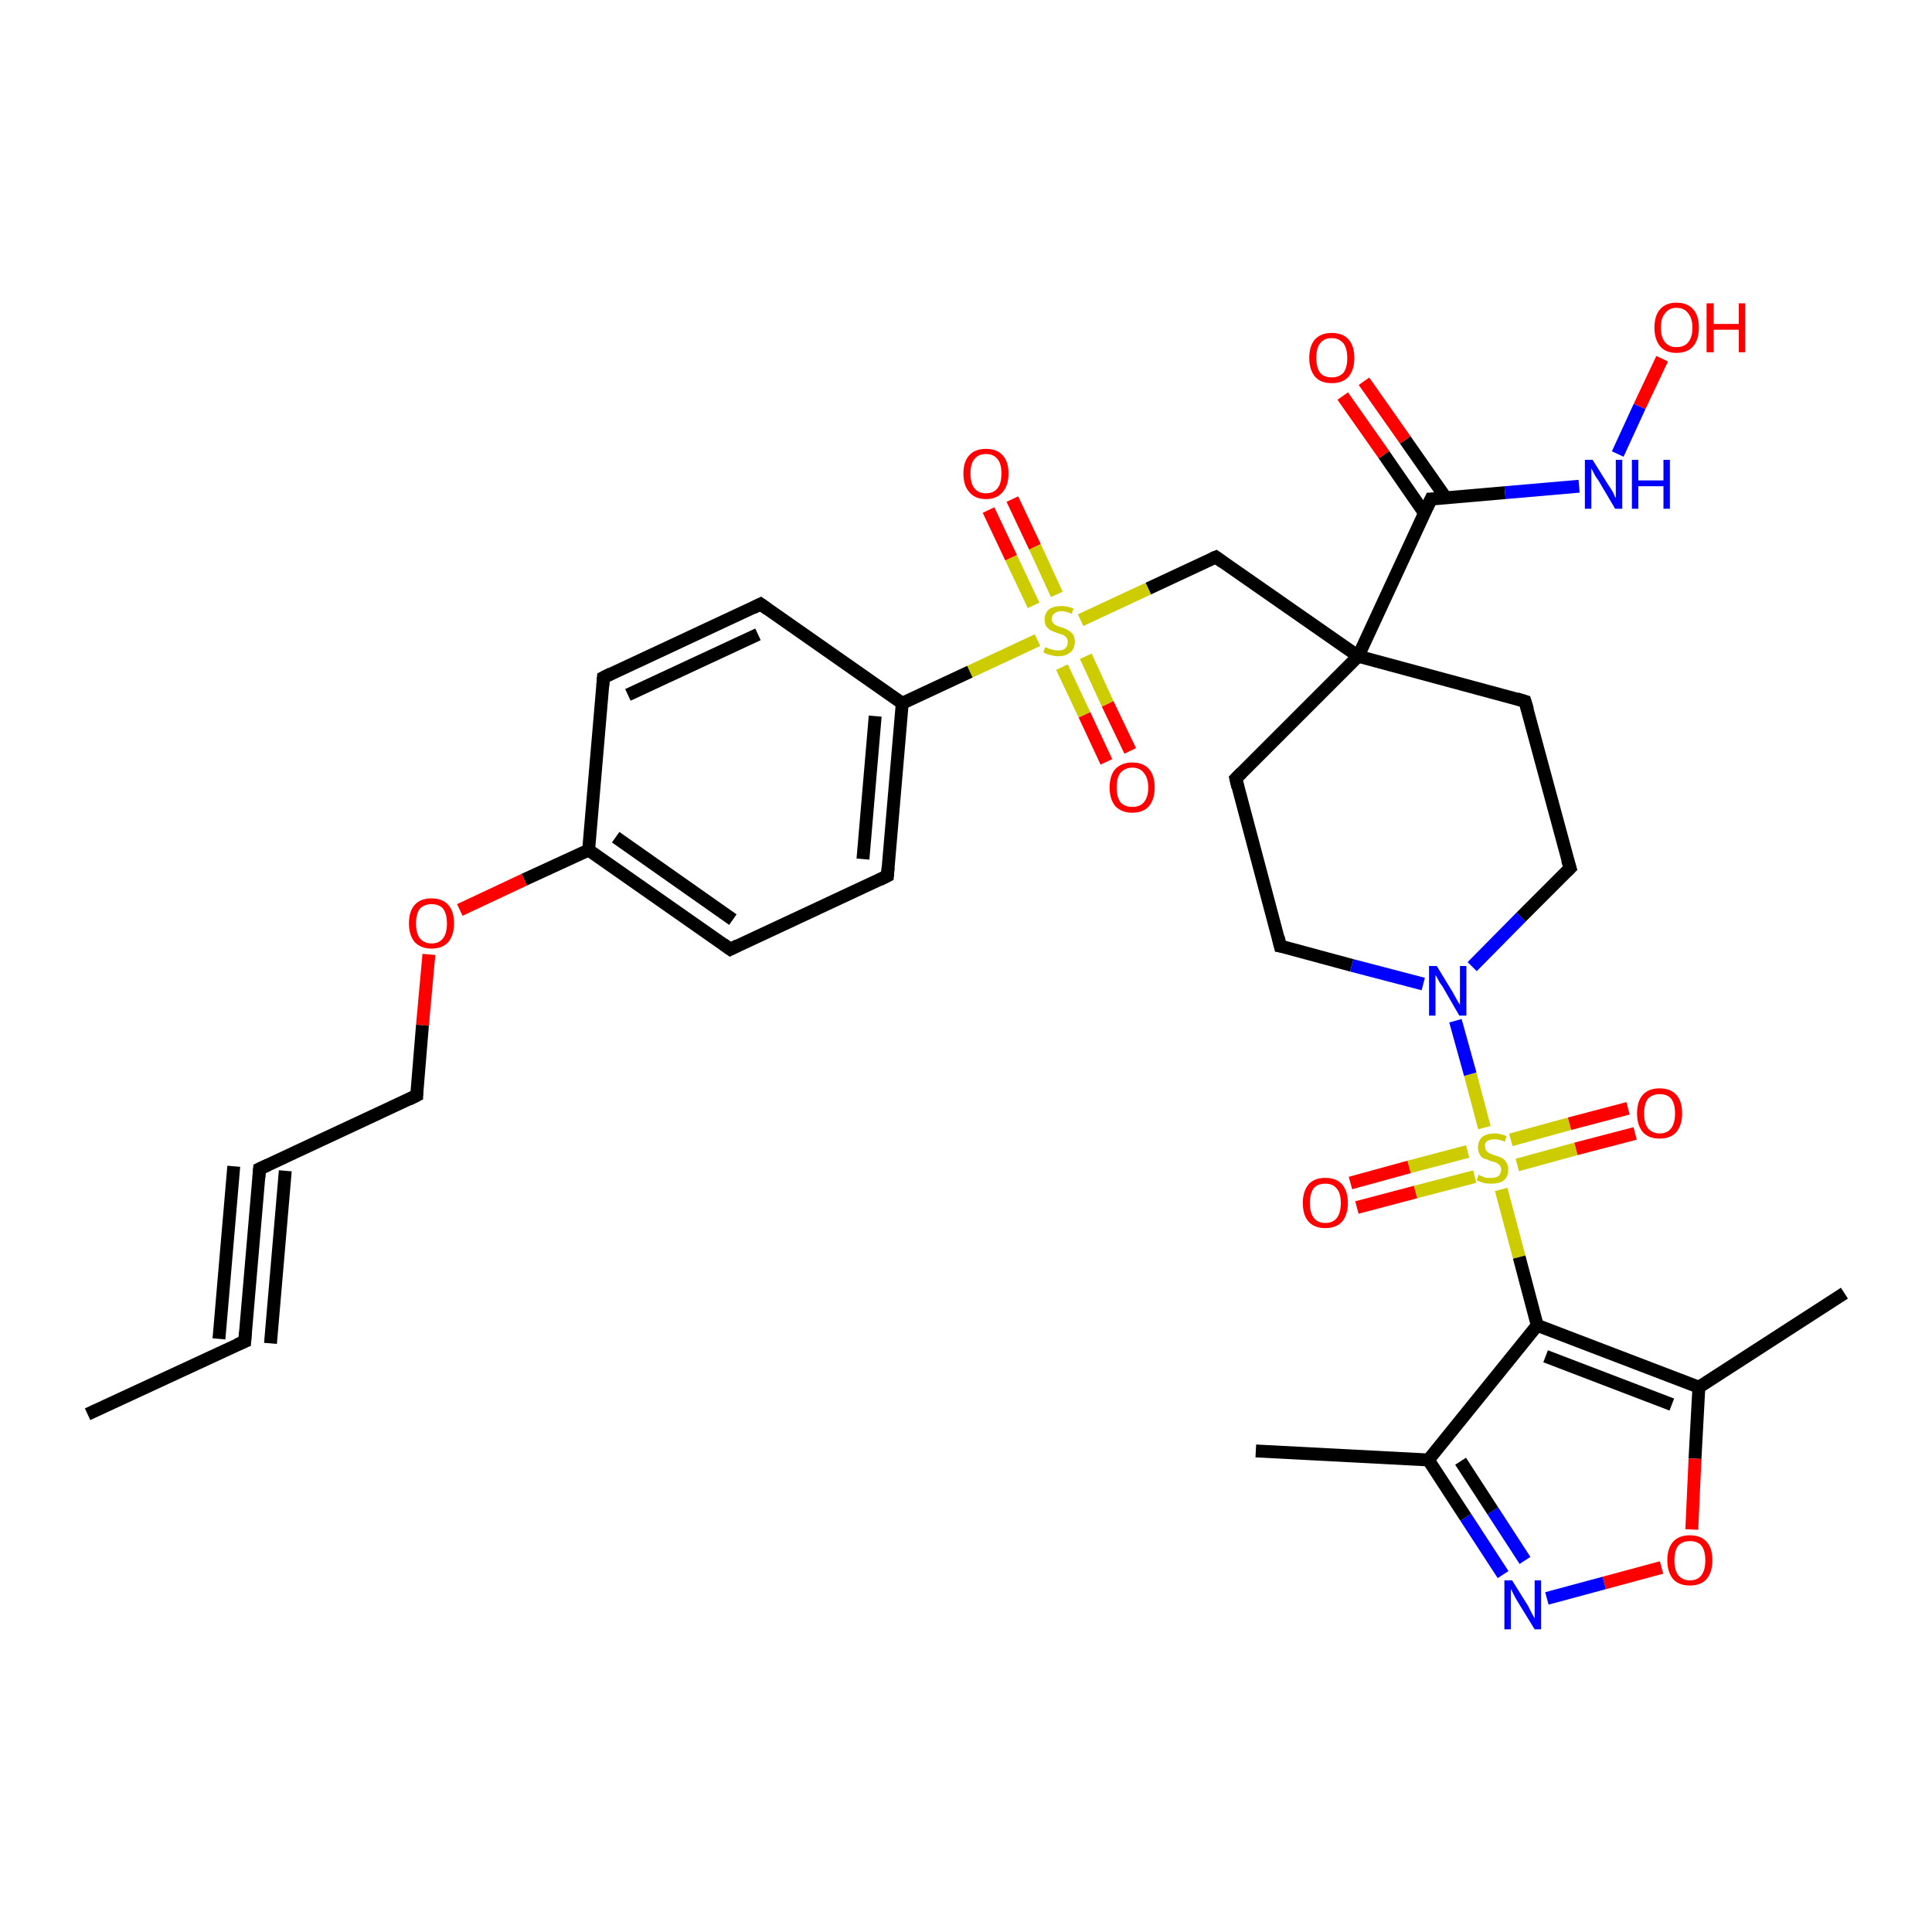 <?xml version='1.0' encoding='iso-8859-1'?>
<svg version='1.1' baseProfile='full'
              xmlns='http://www.w3.org/2000/svg'
                      xmlns:rdkit='http://www.rdkit.org/xml'
                      xmlns:xlink='http://www.w3.org/1999/xlink'
                  xml:space='preserve'
width='300px' height='300px' viewBox='0 0 300 300'>
<!-- END OF HEADER -->
<rect style='opacity:1.0;fill:#FFFFFF;stroke:none' width='300.0' height='300.0' x='0.0' y='0.0'> </rect>
<path class='bond-0 atom-0 atom-1' d='M 253.9,176.0 L 244.7,178.4' style='fill:none;fill-rule:evenodd;stroke:#FF0000;stroke-width:2.0px;stroke-linecap:butt;stroke-linejoin:miter;stroke-opacity:1' />
<path class='bond-0 atom-0 atom-1' d='M 244.7,178.4 L 235.6,180.9' style='fill:none;fill-rule:evenodd;stroke:#CCCC00;stroke-width:2.0px;stroke-linecap:butt;stroke-linejoin:miter;stroke-opacity:1' />
<path class='bond-0 atom-0 atom-1' d='M 252.8,172.1 L 243.7,174.5' style='fill:none;fill-rule:evenodd;stroke:#FF0000;stroke-width:2.0px;stroke-linecap:butt;stroke-linejoin:miter;stroke-opacity:1' />
<path class='bond-0 atom-0 atom-1' d='M 243.7,174.5 L 234.6,177.0' style='fill:none;fill-rule:evenodd;stroke:#CCCC00;stroke-width:2.0px;stroke-linecap:butt;stroke-linejoin:miter;stroke-opacity:1' />
<path class='bond-1 atom-1 atom-2' d='M 227.9,178.8 L 218.8,181.2' style='fill:none;fill-rule:evenodd;stroke:#CCCC00;stroke-width:2.0px;stroke-linecap:butt;stroke-linejoin:miter;stroke-opacity:1' />
<path class='bond-1 atom-1 atom-2' d='M 218.8,181.2 L 209.7,183.7' style='fill:none;fill-rule:evenodd;stroke:#FF0000;stroke-width:2.0px;stroke-linecap:butt;stroke-linejoin:miter;stroke-opacity:1' />
<path class='bond-1 atom-1 atom-2' d='M 229.0,182.7 L 219.8,185.1' style='fill:none;fill-rule:evenodd;stroke:#CCCC00;stroke-width:2.0px;stroke-linecap:butt;stroke-linejoin:miter;stroke-opacity:1' />
<path class='bond-1 atom-1 atom-2' d='M 219.8,185.1 L 210.7,187.5' style='fill:none;fill-rule:evenodd;stroke:#FF0000;stroke-width:2.0px;stroke-linecap:butt;stroke-linejoin:miter;stroke-opacity:1' />
<path class='bond-2 atom-1 atom-3' d='M 233.1,184.7 L 235.9,195.2' style='fill:none;fill-rule:evenodd;stroke:#CCCC00;stroke-width:2.0px;stroke-linecap:butt;stroke-linejoin:miter;stroke-opacity:1' />
<path class='bond-2 atom-1 atom-3' d='M 235.9,195.2 L 238.7,205.8' style='fill:none;fill-rule:evenodd;stroke:#000000;stroke-width:2.0px;stroke-linecap:butt;stroke-linejoin:miter;stroke-opacity:1' />
<path class='bond-3 atom-3 atom-4' d='M 238.7,205.8 L 263.8,215.4' style='fill:none;fill-rule:evenodd;stroke:#000000;stroke-width:2.0px;stroke-linecap:butt;stroke-linejoin:miter;stroke-opacity:1' />
<path class='bond-3 atom-3 atom-4' d='M 240.0,210.6 L 259.6,218.1' style='fill:none;fill-rule:evenodd;stroke:#000000;stroke-width:2.0px;stroke-linecap:butt;stroke-linejoin:miter;stroke-opacity:1' />
<path class='bond-4 atom-4 atom-5' d='M 263.8,215.4 L 263.2,226.5' style='fill:none;fill-rule:evenodd;stroke:#000000;stroke-width:2.0px;stroke-linecap:butt;stroke-linejoin:miter;stroke-opacity:1' />
<path class='bond-4 atom-4 atom-5' d='M 263.2,226.5 L 262.7,237.5' style='fill:none;fill-rule:evenodd;stroke:#FF0000;stroke-width:2.0px;stroke-linecap:butt;stroke-linejoin:miter;stroke-opacity:1' />
<path class='bond-5 atom-5 atom-6' d='M 258.0,243.4 L 249.1,245.8' style='fill:none;fill-rule:evenodd;stroke:#FF0000;stroke-width:2.0px;stroke-linecap:butt;stroke-linejoin:miter;stroke-opacity:1' />
<path class='bond-5 atom-5 atom-6' d='M 249.1,245.8 L 240.2,248.2' style='fill:none;fill-rule:evenodd;stroke:#0000FF;stroke-width:2.0px;stroke-linecap:butt;stroke-linejoin:miter;stroke-opacity:1' />
<path class='bond-6 atom-6 atom-7' d='M 233.4,244.5 L 227.6,235.6' style='fill:none;fill-rule:evenodd;stroke:#0000FF;stroke-width:2.0px;stroke-linecap:butt;stroke-linejoin:miter;stroke-opacity:1' />
<path class='bond-6 atom-6 atom-7' d='M 227.6,235.6 L 221.8,226.7' style='fill:none;fill-rule:evenodd;stroke:#000000;stroke-width:2.0px;stroke-linecap:butt;stroke-linejoin:miter;stroke-opacity:1' />
<path class='bond-6 atom-6 atom-7' d='M 236.8,242.3 L 231.8,234.6' style='fill:none;fill-rule:evenodd;stroke:#0000FF;stroke-width:2.0px;stroke-linecap:butt;stroke-linejoin:miter;stroke-opacity:1' />
<path class='bond-6 atom-6 atom-7' d='M 231.8,234.6 L 226.8,226.9' style='fill:none;fill-rule:evenodd;stroke:#000000;stroke-width:2.0px;stroke-linecap:butt;stroke-linejoin:miter;stroke-opacity:1' />
<path class='bond-7 atom-7 atom-8' d='M 221.8,226.7 L 195.0,225.3' style='fill:none;fill-rule:evenodd;stroke:#000000;stroke-width:2.0px;stroke-linecap:butt;stroke-linejoin:miter;stroke-opacity:1' />
<path class='bond-8 atom-4 atom-9' d='M 263.8,215.4 L 286.4,200.8' style='fill:none;fill-rule:evenodd;stroke:#000000;stroke-width:2.0px;stroke-linecap:butt;stroke-linejoin:miter;stroke-opacity:1' />
<path class='bond-9 atom-1 atom-10' d='M 230.5,175.1 L 228.3,166.8' style='fill:none;fill-rule:evenodd;stroke:#CCCC00;stroke-width:2.0px;stroke-linecap:butt;stroke-linejoin:miter;stroke-opacity:1' />
<path class='bond-9 atom-1 atom-10' d='M 228.3,166.8 L 226.0,158.5' style='fill:none;fill-rule:evenodd;stroke:#0000FF;stroke-width:2.0px;stroke-linecap:butt;stroke-linejoin:miter;stroke-opacity:1' />
<path class='bond-10 atom-10 atom-11' d='M 228.6,150.1 L 236.2,142.4' style='fill:none;fill-rule:evenodd;stroke:#0000FF;stroke-width:2.0px;stroke-linecap:butt;stroke-linejoin:miter;stroke-opacity:1' />
<path class='bond-10 atom-10 atom-11' d='M 236.2,142.4 L 243.8,134.8' style='fill:none;fill-rule:evenodd;stroke:#000000;stroke-width:2.0px;stroke-linecap:butt;stroke-linejoin:miter;stroke-opacity:1' />
<path class='bond-11 atom-11 atom-12' d='M 243.8,134.8 L 236.8,108.9' style='fill:none;fill-rule:evenodd;stroke:#000000;stroke-width:2.0px;stroke-linecap:butt;stroke-linejoin:miter;stroke-opacity:1' />
<path class='bond-12 atom-12 atom-13' d='M 236.8,108.9 L 210.9,101.9' style='fill:none;fill-rule:evenodd;stroke:#000000;stroke-width:2.0px;stroke-linecap:butt;stroke-linejoin:miter;stroke-opacity:1' />
<path class='bond-13 atom-13 atom-14' d='M 210.9,101.9 L 222.2,77.5' style='fill:none;fill-rule:evenodd;stroke:#000000;stroke-width:2.0px;stroke-linecap:butt;stroke-linejoin:miter;stroke-opacity:1' />
<path class='bond-14 atom-14 atom-15' d='M 224.5,77.3 L 218.2,68.3' style='fill:none;fill-rule:evenodd;stroke:#000000;stroke-width:2.0px;stroke-linecap:butt;stroke-linejoin:miter;stroke-opacity:1' />
<path class='bond-14 atom-14 atom-15' d='M 218.2,68.3 L 211.8,59.2' style='fill:none;fill-rule:evenodd;stroke:#FF0000;stroke-width:2.0px;stroke-linecap:butt;stroke-linejoin:miter;stroke-opacity:1' />
<path class='bond-14 atom-14 atom-15' d='M 221.2,79.7 L 214.9,70.6' style='fill:none;fill-rule:evenodd;stroke:#000000;stroke-width:2.0px;stroke-linecap:butt;stroke-linejoin:miter;stroke-opacity:1' />
<path class='bond-14 atom-14 atom-15' d='M 214.9,70.6 L 208.5,61.5' style='fill:none;fill-rule:evenodd;stroke:#FF0000;stroke-width:2.0px;stroke-linecap:butt;stroke-linejoin:miter;stroke-opacity:1' />
<path class='bond-15 atom-14 atom-16' d='M 222.2,77.5 L 233.7,76.5' style='fill:none;fill-rule:evenodd;stroke:#000000;stroke-width:2.0px;stroke-linecap:butt;stroke-linejoin:miter;stroke-opacity:1' />
<path class='bond-15 atom-14 atom-16' d='M 233.7,76.5 L 245.2,75.5' style='fill:none;fill-rule:evenodd;stroke:#0000FF;stroke-width:2.0px;stroke-linecap:butt;stroke-linejoin:miter;stroke-opacity:1' />
<path class='bond-16 atom-16 atom-17' d='M 251.2,70.5 L 254.6,63.1' style='fill:none;fill-rule:evenodd;stroke:#0000FF;stroke-width:2.0px;stroke-linecap:butt;stroke-linejoin:miter;stroke-opacity:1' />
<path class='bond-16 atom-16 atom-17' d='M 254.6,63.1 L 258.1,55.7' style='fill:none;fill-rule:evenodd;stroke:#FF0000;stroke-width:2.0px;stroke-linecap:butt;stroke-linejoin:miter;stroke-opacity:1' />
<path class='bond-17 atom-13 atom-18' d='M 210.9,101.9 L 188.8,86.5' style='fill:none;fill-rule:evenodd;stroke:#000000;stroke-width:2.0px;stroke-linecap:butt;stroke-linejoin:miter;stroke-opacity:1' />
<path class='bond-18 atom-18 atom-19' d='M 188.8,86.5 L 178.3,91.4' style='fill:none;fill-rule:evenodd;stroke:#000000;stroke-width:2.0px;stroke-linecap:butt;stroke-linejoin:miter;stroke-opacity:1' />
<path class='bond-18 atom-18 atom-19' d='M 178.3,91.4 L 167.8,96.3' style='fill:none;fill-rule:evenodd;stroke:#CCCC00;stroke-width:2.0px;stroke-linecap:butt;stroke-linejoin:miter;stroke-opacity:1' />
<path class='bond-19 atom-19 atom-20' d='M 164.1,92.3 L 160.7,84.9' style='fill:none;fill-rule:evenodd;stroke:#CCCC00;stroke-width:2.0px;stroke-linecap:butt;stroke-linejoin:miter;stroke-opacity:1' />
<path class='bond-19 atom-19 atom-20' d='M 160.7,84.9 L 157.2,77.5' style='fill:none;fill-rule:evenodd;stroke:#FF0000;stroke-width:2.0px;stroke-linecap:butt;stroke-linejoin:miter;stroke-opacity:1' />
<path class='bond-19 atom-19 atom-20' d='M 160.5,94.0 L 157.0,86.6' style='fill:none;fill-rule:evenodd;stroke:#CCCC00;stroke-width:2.0px;stroke-linecap:butt;stroke-linejoin:miter;stroke-opacity:1' />
<path class='bond-19 atom-19 atom-20' d='M 157.0,86.6 L 153.5,79.2' style='fill:none;fill-rule:evenodd;stroke:#FF0000;stroke-width:2.0px;stroke-linecap:butt;stroke-linejoin:miter;stroke-opacity:1' />
<path class='bond-20 atom-19 atom-21' d='M 164.9,103.6 L 168.4,111.0' style='fill:none;fill-rule:evenodd;stroke:#CCCC00;stroke-width:2.0px;stroke-linecap:butt;stroke-linejoin:miter;stroke-opacity:1' />
<path class='bond-20 atom-19 atom-21' d='M 168.4,111.0 L 171.8,118.3' style='fill:none;fill-rule:evenodd;stroke:#FF0000;stroke-width:2.0px;stroke-linecap:butt;stroke-linejoin:miter;stroke-opacity:1' />
<path class='bond-20 atom-19 atom-21' d='M 168.6,101.9 L 172.0,109.3' style='fill:none;fill-rule:evenodd;stroke:#CCCC00;stroke-width:2.0px;stroke-linecap:butt;stroke-linejoin:miter;stroke-opacity:1' />
<path class='bond-20 atom-19 atom-21' d='M 172.0,109.3 L 175.5,116.6' style='fill:none;fill-rule:evenodd;stroke:#FF0000;stroke-width:2.0px;stroke-linecap:butt;stroke-linejoin:miter;stroke-opacity:1' />
<path class='bond-21 atom-19 atom-22' d='M 161.1,99.4 L 150.6,104.3' style='fill:none;fill-rule:evenodd;stroke:#CCCC00;stroke-width:2.0px;stroke-linecap:butt;stroke-linejoin:miter;stroke-opacity:1' />
<path class='bond-21 atom-19 atom-22' d='M 150.6,104.3 L 140.1,109.2' style='fill:none;fill-rule:evenodd;stroke:#000000;stroke-width:2.0px;stroke-linecap:butt;stroke-linejoin:miter;stroke-opacity:1' />
<path class='bond-22 atom-22 atom-23' d='M 140.1,109.2 L 137.8,136.0' style='fill:none;fill-rule:evenodd;stroke:#000000;stroke-width:2.0px;stroke-linecap:butt;stroke-linejoin:miter;stroke-opacity:1' />
<path class='bond-22 atom-22 atom-23' d='M 135.9,111.2 L 134.0,133.4' style='fill:none;fill-rule:evenodd;stroke:#000000;stroke-width:2.0px;stroke-linecap:butt;stroke-linejoin:miter;stroke-opacity:1' />
<path class='bond-23 atom-23 atom-24' d='M 137.8,136.0 L 113.4,147.4' style='fill:none;fill-rule:evenodd;stroke:#000000;stroke-width:2.0px;stroke-linecap:butt;stroke-linejoin:miter;stroke-opacity:1' />
<path class='bond-24 atom-24 atom-25' d='M 113.4,147.4 L 91.4,132.0' style='fill:none;fill-rule:evenodd;stroke:#000000;stroke-width:2.0px;stroke-linecap:butt;stroke-linejoin:miter;stroke-opacity:1' />
<path class='bond-24 atom-24 atom-25' d='M 113.8,142.8 L 95.6,130.0' style='fill:none;fill-rule:evenodd;stroke:#000000;stroke-width:2.0px;stroke-linecap:butt;stroke-linejoin:miter;stroke-opacity:1' />
<path class='bond-25 atom-25 atom-26' d='M 91.4,132.0 L 81.4,136.6' style='fill:none;fill-rule:evenodd;stroke:#000000;stroke-width:2.0px;stroke-linecap:butt;stroke-linejoin:miter;stroke-opacity:1' />
<path class='bond-25 atom-25 atom-26' d='M 81.4,136.6 L 71.4,141.3' style='fill:none;fill-rule:evenodd;stroke:#FF0000;stroke-width:2.0px;stroke-linecap:butt;stroke-linejoin:miter;stroke-opacity:1' />
<path class='bond-26 atom-26 atom-27' d='M 66.6,148.2 L 65.6,159.2' style='fill:none;fill-rule:evenodd;stroke:#FF0000;stroke-width:2.0px;stroke-linecap:butt;stroke-linejoin:miter;stroke-opacity:1' />
<path class='bond-26 atom-26 atom-27' d='M 65.6,159.2 L 64.7,170.1' style='fill:none;fill-rule:evenodd;stroke:#000000;stroke-width:2.0px;stroke-linecap:butt;stroke-linejoin:miter;stroke-opacity:1' />
<path class='bond-27 atom-27 atom-28' d='M 64.7,170.1 L 40.3,181.5' style='fill:none;fill-rule:evenodd;stroke:#000000;stroke-width:2.0px;stroke-linecap:butt;stroke-linejoin:miter;stroke-opacity:1' />
<path class='bond-28 atom-28 atom-29' d='M 40.3,181.5 L 38.0,208.3' style='fill:none;fill-rule:evenodd;stroke:#000000;stroke-width:2.0px;stroke-linecap:butt;stroke-linejoin:miter;stroke-opacity:1' />
<path class='bond-28 atom-28 atom-29' d='M 44.3,181.8 L 42.0,208.6' style='fill:none;fill-rule:evenodd;stroke:#000000;stroke-width:2.0px;stroke-linecap:butt;stroke-linejoin:miter;stroke-opacity:1' />
<path class='bond-28 atom-28 atom-29' d='M 36.3,181.1 L 34.0,207.9' style='fill:none;fill-rule:evenodd;stroke:#000000;stroke-width:2.0px;stroke-linecap:butt;stroke-linejoin:miter;stroke-opacity:1' />
<path class='bond-29 atom-29 atom-30' d='M 38.0,208.3 L 13.6,219.6' style='fill:none;fill-rule:evenodd;stroke:#000000;stroke-width:2.0px;stroke-linecap:butt;stroke-linejoin:miter;stroke-opacity:1' />
<path class='bond-30 atom-25 atom-31' d='M 91.4,132.0 L 93.7,105.2' style='fill:none;fill-rule:evenodd;stroke:#000000;stroke-width:2.0px;stroke-linecap:butt;stroke-linejoin:miter;stroke-opacity:1' />
<path class='bond-31 atom-31 atom-32' d='M 93.7,105.2 L 118.1,93.8' style='fill:none;fill-rule:evenodd;stroke:#000000;stroke-width:2.0px;stroke-linecap:butt;stroke-linejoin:miter;stroke-opacity:1' />
<path class='bond-31 atom-31 atom-32' d='M 97.5,107.9 L 117.7,98.5' style='fill:none;fill-rule:evenodd;stroke:#000000;stroke-width:2.0px;stroke-linecap:butt;stroke-linejoin:miter;stroke-opacity:1' />
<path class='bond-32 atom-13 atom-33' d='M 210.9,101.9 L 191.9,120.9' style='fill:none;fill-rule:evenodd;stroke:#000000;stroke-width:2.0px;stroke-linecap:butt;stroke-linejoin:miter;stroke-opacity:1' />
<path class='bond-33 atom-33 atom-34' d='M 191.9,120.9 L 198.8,146.9' style='fill:none;fill-rule:evenodd;stroke:#000000;stroke-width:2.0px;stroke-linecap:butt;stroke-linejoin:miter;stroke-opacity:1' />
<path class='bond-34 atom-7 atom-3' d='M 221.8,226.7 L 238.7,205.8' style='fill:none;fill-rule:evenodd;stroke:#000000;stroke-width:2.0px;stroke-linecap:butt;stroke-linejoin:miter;stroke-opacity:1' />
<path class='bond-35 atom-32 atom-22' d='M 118.1,93.8 L 140.1,109.2' style='fill:none;fill-rule:evenodd;stroke:#000000;stroke-width:2.0px;stroke-linecap:butt;stroke-linejoin:miter;stroke-opacity:1' />
<path class='bond-36 atom-34 atom-10' d='M 198.8,146.9 L 209.9,149.9' style='fill:none;fill-rule:evenodd;stroke:#000000;stroke-width:2.0px;stroke-linecap:butt;stroke-linejoin:miter;stroke-opacity:1' />
<path class='bond-36 atom-34 atom-10' d='M 209.9,149.9 L 221.0,152.8' style='fill:none;fill-rule:evenodd;stroke:#0000FF;stroke-width:2.0px;stroke-linecap:butt;stroke-linejoin:miter;stroke-opacity:1' />
<path d='M 243.4,135.2 L 243.8,134.8 L 243.4,133.5' style='fill:none;stroke:#000000;stroke-width:2.0px;stroke-linecap:butt;stroke-linejoin:miter;stroke-opacity:1;' />
<path d='M 237.2,110.2 L 236.8,108.9 L 235.5,108.5' style='fill:none;stroke:#000000;stroke-width:2.0px;stroke-linecap:butt;stroke-linejoin:miter;stroke-opacity:1;' />
<path d='M 221.6,78.8 L 222.2,77.5 L 222.8,77.5' style='fill:none;stroke:#000000;stroke-width:2.0px;stroke-linecap:butt;stroke-linejoin:miter;stroke-opacity:1;' />
<path d='M 189.9,87.3 L 188.8,86.5 L 188.3,86.7' style='fill:none;stroke:#000000;stroke-width:2.0px;stroke-linecap:butt;stroke-linejoin:miter;stroke-opacity:1;' />
<path d='M 137.9,134.7 L 137.8,136.0 L 136.6,136.6' style='fill:none;stroke:#000000;stroke-width:2.0px;stroke-linecap:butt;stroke-linejoin:miter;stroke-opacity:1;' />
<path d='M 114.6,146.8 L 113.4,147.4 L 112.3,146.6' style='fill:none;stroke:#000000;stroke-width:2.0px;stroke-linecap:butt;stroke-linejoin:miter;stroke-opacity:1;' />
<path d='M 64.7,169.6 L 64.7,170.1 L 63.5,170.7' style='fill:none;stroke:#000000;stroke-width:2.0px;stroke-linecap:butt;stroke-linejoin:miter;stroke-opacity:1;' />
<path d='M 41.6,180.9 L 40.3,181.5 L 40.2,182.8' style='fill:none;stroke:#000000;stroke-width:2.0px;stroke-linecap:butt;stroke-linejoin:miter;stroke-opacity:1;' />
<path d='M 38.1,206.9 L 38.0,208.3 L 36.8,208.8' style='fill:none;stroke:#000000;stroke-width:2.0px;stroke-linecap:butt;stroke-linejoin:miter;stroke-opacity:1;' />
<path d='M 93.6,106.5 L 93.7,105.2 L 94.9,104.6' style='fill:none;stroke:#000000;stroke-width:2.0px;stroke-linecap:butt;stroke-linejoin:miter;stroke-opacity:1;' />
<path d='M 116.9,94.4 L 118.1,93.8 L 119.2,94.6' style='fill:none;stroke:#000000;stroke-width:2.0px;stroke-linecap:butt;stroke-linejoin:miter;stroke-opacity:1;' />
<path d='M 192.8,120.0 L 191.9,120.9 L 192.2,122.2' style='fill:none;stroke:#000000;stroke-width:2.0px;stroke-linecap:butt;stroke-linejoin:miter;stroke-opacity:1;' />
<path d='M 198.5,145.6 L 198.8,146.9 L 199.4,147.0' style='fill:none;stroke:#000000;stroke-width:2.0px;stroke-linecap:butt;stroke-linejoin:miter;stroke-opacity:1;' />
<path class='atom-0' d='M 254.2 172.9
Q 254.2 171.0, 255.1 170.0
Q 256.0 169.0, 257.7 169.0
Q 259.4 169.0, 260.3 170.0
Q 261.2 171.0, 261.2 172.9
Q 261.2 174.7, 260.3 175.8
Q 259.4 176.8, 257.7 176.8
Q 256.0 176.8, 255.1 175.8
Q 254.2 174.7, 254.2 172.9
M 257.7 176.0
Q 258.9 176.0, 259.5 175.2
Q 260.1 174.4, 260.1 172.9
Q 260.1 171.4, 259.5 170.6
Q 258.9 169.9, 257.7 169.9
Q 256.6 169.9, 255.9 170.6
Q 255.3 171.4, 255.3 172.9
Q 255.3 174.4, 255.9 175.2
Q 256.6 176.0, 257.7 176.0
' fill='#FF0000'/>
<path class='atom-1' d='M 229.6 182.4
Q 229.7 182.5, 230.0 182.6
Q 230.4 182.8, 230.8 182.9
Q 231.2 182.9, 231.6 182.9
Q 232.3 182.9, 232.7 182.6
Q 233.1 182.2, 233.1 181.6
Q 233.1 181.2, 232.9 181.0
Q 232.7 180.7, 232.4 180.6
Q 232.1 180.4, 231.5 180.3
Q 230.9 180.0, 230.4 179.9
Q 230.0 179.7, 229.8 179.3
Q 229.5 178.8, 229.5 178.2
Q 229.5 177.2, 230.1 176.6
Q 230.8 176.0, 232.1 176.0
Q 232.9 176.0, 233.9 176.4
L 233.7 177.3
Q 232.8 176.9, 232.1 176.9
Q 231.4 176.9, 230.9 177.2
Q 230.5 177.5, 230.6 178.0
Q 230.6 178.4, 230.8 178.7
Q 231.0 178.9, 231.3 179.1
Q 231.6 179.2, 232.1 179.4
Q 232.8 179.6, 233.2 179.8
Q 233.6 180.0, 233.9 180.5
Q 234.2 180.9, 234.2 181.6
Q 234.2 182.7, 233.5 183.3
Q 232.8 183.8, 231.6 183.8
Q 230.9 183.8, 230.4 183.7
Q 229.9 183.5, 229.3 183.3
L 229.6 182.4
' fill='#CCCC00'/>
<path class='atom-2' d='M 202.3 186.8
Q 202.3 185.0, 203.2 183.9
Q 204.1 182.9, 205.8 182.9
Q 207.5 182.9, 208.4 183.9
Q 209.3 185.0, 209.3 186.8
Q 209.3 188.6, 208.4 189.7
Q 207.5 190.7, 205.8 190.7
Q 204.1 190.7, 203.2 189.7
Q 202.3 188.7, 202.3 186.8
M 205.8 189.9
Q 207.0 189.9, 207.6 189.1
Q 208.2 188.3, 208.2 186.8
Q 208.2 185.3, 207.6 184.6
Q 207.0 183.8, 205.8 183.8
Q 204.6 183.8, 204.0 184.5
Q 203.4 185.3, 203.4 186.8
Q 203.4 188.3, 204.0 189.1
Q 204.6 189.9, 205.8 189.9
' fill='#FF0000'/>
<path class='atom-5' d='M 258.9 242.3
Q 258.9 240.4, 259.8 239.4
Q 260.7 238.4, 262.4 238.4
Q 264.1 238.4, 265.0 239.4
Q 265.9 240.4, 265.9 242.3
Q 265.9 244.1, 265.0 245.2
Q 264.1 246.2, 262.4 246.2
Q 260.7 246.2, 259.8 245.2
Q 258.9 244.1, 258.9 242.3
M 262.4 245.4
Q 263.6 245.4, 264.2 244.6
Q 264.8 243.8, 264.8 242.3
Q 264.8 240.8, 264.2 240.0
Q 263.6 239.3, 262.4 239.3
Q 261.3 239.3, 260.6 240.0
Q 260.0 240.8, 260.0 242.3
Q 260.0 243.8, 260.6 244.6
Q 261.3 245.4, 262.4 245.4
' fill='#FF0000'/>
<path class='atom-6' d='M 234.8 245.4
L 237.3 249.4
Q 237.5 249.8, 237.9 250.6
Q 238.3 251.3, 238.3 251.3
L 238.3 245.4
L 239.3 245.4
L 239.3 253.0
L 238.3 253.0
L 235.6 248.6
Q 235.3 248.1, 235.0 247.5
Q 234.7 246.9, 234.6 246.7
L 234.6 253.0
L 233.6 253.0
L 233.6 245.4
L 234.8 245.4
' fill='#0000FF'/>
<path class='atom-10' d='M 223.1 150.0
L 225.6 154.1
Q 225.8 154.5, 226.2 155.2
Q 226.6 155.9, 226.7 156.0
L 226.7 150.0
L 227.7 150.0
L 227.7 157.7
L 226.6 157.7
L 224.0 153.2
Q 223.6 152.7, 223.3 152.1
Q 223.0 151.5, 222.9 151.4
L 222.9 157.7
L 221.9 157.7
L 221.9 150.0
L 223.1 150.0
' fill='#0000FF'/>
<path class='atom-15' d='M 203.3 55.6
Q 203.3 53.7, 204.2 52.7
Q 205.1 51.7, 206.8 51.7
Q 208.5 51.7, 209.4 52.7
Q 210.3 53.7, 210.3 55.6
Q 210.3 57.4, 209.4 58.5
Q 208.5 59.5, 206.8 59.5
Q 205.1 59.5, 204.2 58.5
Q 203.3 57.4, 203.3 55.6
M 206.8 58.6
Q 207.9 58.6, 208.6 57.9
Q 209.2 57.1, 209.2 55.6
Q 209.2 54.1, 208.6 53.3
Q 207.9 52.5, 206.8 52.5
Q 205.6 52.5, 205.0 53.3
Q 204.4 54.0, 204.4 55.6
Q 204.4 57.1, 205.0 57.9
Q 205.6 58.6, 206.8 58.6
' fill='#FF0000'/>
<path class='atom-16' d='M 247.3 71.4
L 249.8 75.4
Q 250.1 75.8, 250.5 76.5
Q 250.8 77.3, 250.9 77.3
L 250.9 71.4
L 251.9 71.4
L 251.9 79.0
L 250.8 79.0
L 248.2 74.6
Q 247.8 74.1, 247.5 73.5
Q 247.2 72.9, 247.1 72.7
L 247.1 79.0
L 246.1 79.0
L 246.1 71.4
L 247.3 71.4
' fill='#0000FF'/>
<path class='atom-16' d='M 253.4 71.4
L 254.4 71.4
L 254.4 74.6
L 258.3 74.6
L 258.3 71.4
L 259.3 71.4
L 259.3 79.0
L 258.3 79.0
L 258.3 75.5
L 254.4 75.5
L 254.4 79.0
L 253.4 79.0
L 253.4 71.4
' fill='#0000FF'/>
<path class='atom-17' d='M 256.9 50.9
Q 256.9 49.0, 257.8 48.0
Q 258.7 47.0, 260.3 47.0
Q 262.0 47.0, 262.9 48.0
Q 263.8 49.0, 263.8 50.9
Q 263.8 52.7, 262.9 53.8
Q 262.0 54.8, 260.3 54.8
Q 258.7 54.8, 257.8 53.8
Q 256.9 52.7, 256.9 50.9
M 260.3 53.9
Q 261.5 53.9, 262.1 53.2
Q 262.8 52.4, 262.8 50.9
Q 262.8 49.4, 262.1 48.6
Q 261.5 47.8, 260.3 47.8
Q 259.2 47.8, 258.6 48.6
Q 257.9 49.3, 257.9 50.9
Q 257.9 52.4, 258.6 53.2
Q 259.2 53.9, 260.3 53.9
' fill='#FF0000'/>
<path class='atom-17' d='M 265.0 47.1
L 266.1 47.1
L 266.1 50.3
L 270.0 50.3
L 270.0 47.1
L 271.0 47.1
L 271.0 54.7
L 270.0 54.7
L 270.0 51.2
L 266.1 51.2
L 266.1 54.7
L 265.0 54.7
L 265.0 47.1
' fill='#FF0000'/>
<path class='atom-19' d='M 162.3 100.5
Q 162.4 100.5, 162.8 100.7
Q 163.1 100.8, 163.5 100.9
Q 163.9 101.0, 164.3 101.0
Q 165.0 101.0, 165.4 100.7
Q 165.8 100.3, 165.8 99.7
Q 165.8 99.3, 165.6 99.0
Q 165.4 98.8, 165.1 98.6
Q 164.8 98.5, 164.2 98.3
Q 163.6 98.1, 163.2 97.9
Q 162.8 97.7, 162.5 97.3
Q 162.2 96.9, 162.2 96.2
Q 162.2 95.3, 162.8 94.7
Q 163.5 94.1, 164.8 94.1
Q 165.7 94.1, 166.7 94.5
L 166.4 95.3
Q 165.5 94.9, 164.8 94.9
Q 164.1 94.9, 163.7 95.3
Q 163.3 95.6, 163.3 96.1
Q 163.3 96.5, 163.5 96.7
Q 163.7 97.0, 164.0 97.1
Q 164.3 97.3, 164.8 97.4
Q 165.5 97.6, 165.9 97.9
Q 166.3 98.1, 166.6 98.5
Q 166.9 98.9, 166.9 99.7
Q 166.9 100.7, 166.2 101.3
Q 165.5 101.9, 164.3 101.9
Q 163.7 101.9, 163.1 101.7
Q 162.6 101.6, 162.0 101.3
L 162.3 100.5
' fill='#CCCC00'/>
<path class='atom-20' d='M 149.6 73.5
Q 149.6 71.7, 150.5 70.7
Q 151.4 69.7, 153.1 69.7
Q 154.8 69.7, 155.7 70.7
Q 156.6 71.7, 156.6 73.5
Q 156.6 75.4, 155.7 76.4
Q 154.8 77.5, 153.1 77.5
Q 151.4 77.5, 150.5 76.4
Q 149.6 75.4, 149.6 73.5
M 153.1 76.6
Q 154.3 76.6, 154.9 75.8
Q 155.5 75.1, 155.5 73.5
Q 155.5 72.0, 154.9 71.3
Q 154.3 70.5, 153.1 70.5
Q 151.9 70.5, 151.3 71.3
Q 150.7 72.0, 150.7 73.5
Q 150.7 75.1, 151.3 75.8
Q 151.9 76.6, 153.1 76.6
' fill='#FF0000'/>
<path class='atom-21' d='M 172.3 122.3
Q 172.3 120.4, 173.2 119.4
Q 174.2 118.4, 175.8 118.4
Q 177.5 118.4, 178.4 119.4
Q 179.3 120.4, 179.3 122.3
Q 179.3 124.1, 178.4 125.2
Q 177.5 126.2, 175.8 126.2
Q 174.2 126.2, 173.2 125.2
Q 172.3 124.1, 172.3 122.3
M 175.8 125.3
Q 177.0 125.3, 177.6 124.6
Q 178.3 123.8, 178.3 122.3
Q 178.3 120.8, 177.6 120.0
Q 177.0 119.2, 175.8 119.2
Q 174.7 119.2, 174.0 120.0
Q 173.4 120.7, 173.4 122.3
Q 173.4 123.8, 174.0 124.6
Q 174.7 125.3, 175.8 125.3
' fill='#FF0000'/>
<path class='atom-26' d='M 63.5 143.4
Q 63.5 141.5, 64.4 140.5
Q 65.3 139.5, 67.0 139.5
Q 68.7 139.5, 69.6 140.5
Q 70.5 141.5, 70.5 143.4
Q 70.5 145.2, 69.6 146.3
Q 68.7 147.3, 67.0 147.3
Q 65.4 147.3, 64.4 146.3
Q 63.5 145.2, 63.5 143.4
M 67.0 146.5
Q 68.2 146.5, 68.8 145.7
Q 69.4 144.9, 69.4 143.4
Q 69.4 141.9, 68.8 141.1
Q 68.2 140.4, 67.0 140.4
Q 65.9 140.4, 65.2 141.1
Q 64.6 141.9, 64.6 143.4
Q 64.6 144.9, 65.2 145.7
Q 65.9 146.5, 67.0 146.5
' fill='#FF0000'/>
</svg>
